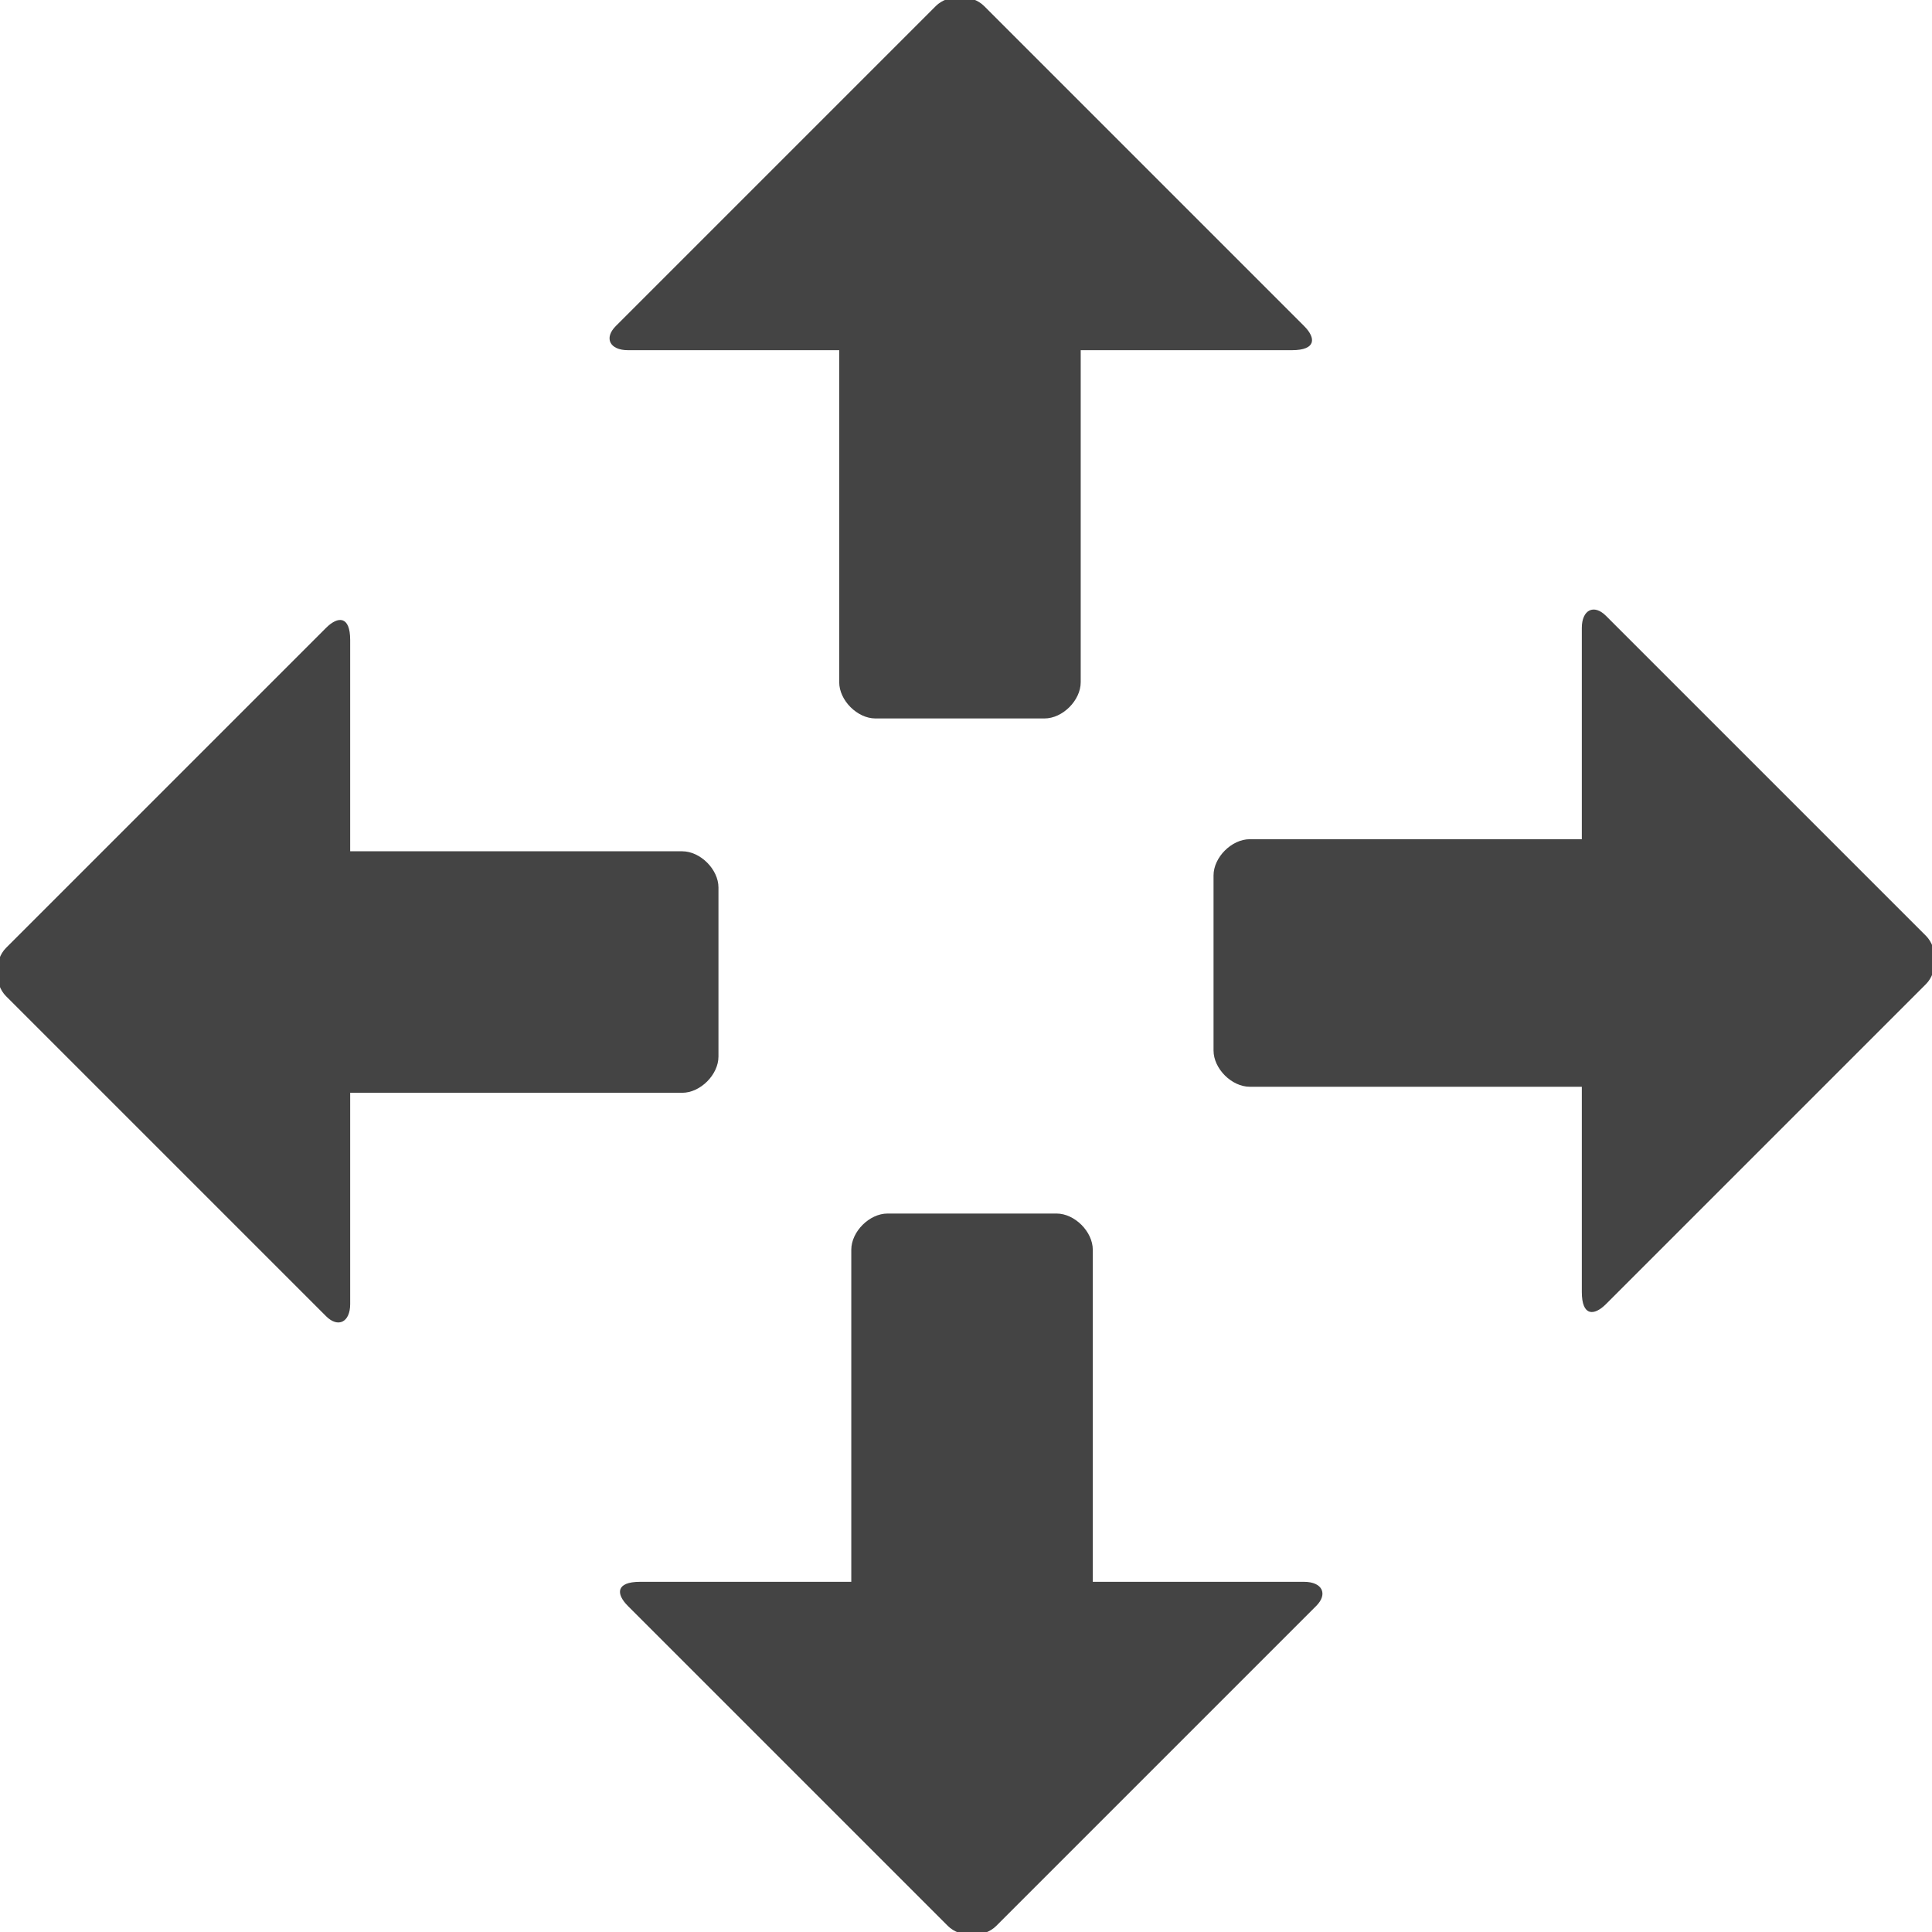 <?xml version="1.0" encoding="utf-8"?>
<!-- Generated by IcoMoon.io -->
<!DOCTYPE svg PUBLIC "-//W3C//DTD SVG 1.1//EN" "http://www.w3.org/Graphics/SVG/1.1/DTD/svg11.dtd">
<svg version="1.1" xmlns="http://www.w3.org/2000/svg" xmlns:xlink="http://www.w3.org/1999/xlink" width="32" height="32" viewBox="0 0 32 32">
<path fill="#444444" d="M20.1 14.5c0-0.3 0.3-0.6 0.6-0.6h5.5v-3.5c0-0.3 0.2-0.4 0.4-0.2l5.3 5.3c0.2 0.2 0.2 0.6 0 0.8l-5.3 5.3c-0.2 0.2-0.4 0.2-0.4-0.2v-3.4h-5.5c-0.3 0-0.6-0.3-0.6-0.6v-2.9zM17.5 20.1c0.3 0 0.6 0.3 0.6 0.6v5.5h3.5c0.3 0 0.4 0.2 0.2 0.4l-5.3 5.3c-0.2 0.2-0.6 0.2-0.8 0l-5.3-5.3c-0.2-0.2-0.2-0.4 0.2-0.4h3.5v-5.5c0-0.3 0.3-0.6 0.6-0.6h2.8zM11.9 17.5c0 0.3-0.3 0.6-0.6 0.6h-5.5v3.5c0 0.3-0.2 0.4-0.4 0.2l-5.3-5.3c-0.2-0.2-0.2-0.6 0-0.8l5.3-5.3c0.2-0.2 0.4-0.2 0.4 0.2v3.5h5.5c0.3 0 0.6 0.3 0.6 0.6v2.8zM14.5 11.9c-0.3 0-0.6-0.3-0.6-0.6v-5.5h-3.5c-0.3 0-0.4-0.2-0.2-0.4l5.3-5.3c0.2-0.2 0.6-0.2 0.8 0l5.3 5.3c0.2 0.2 0.2 0.4-0.2 0.4h-3.5v5.5c0 0.3-0.3 0.6-0.6 0.6h-2.8z"></path>
</svg>
